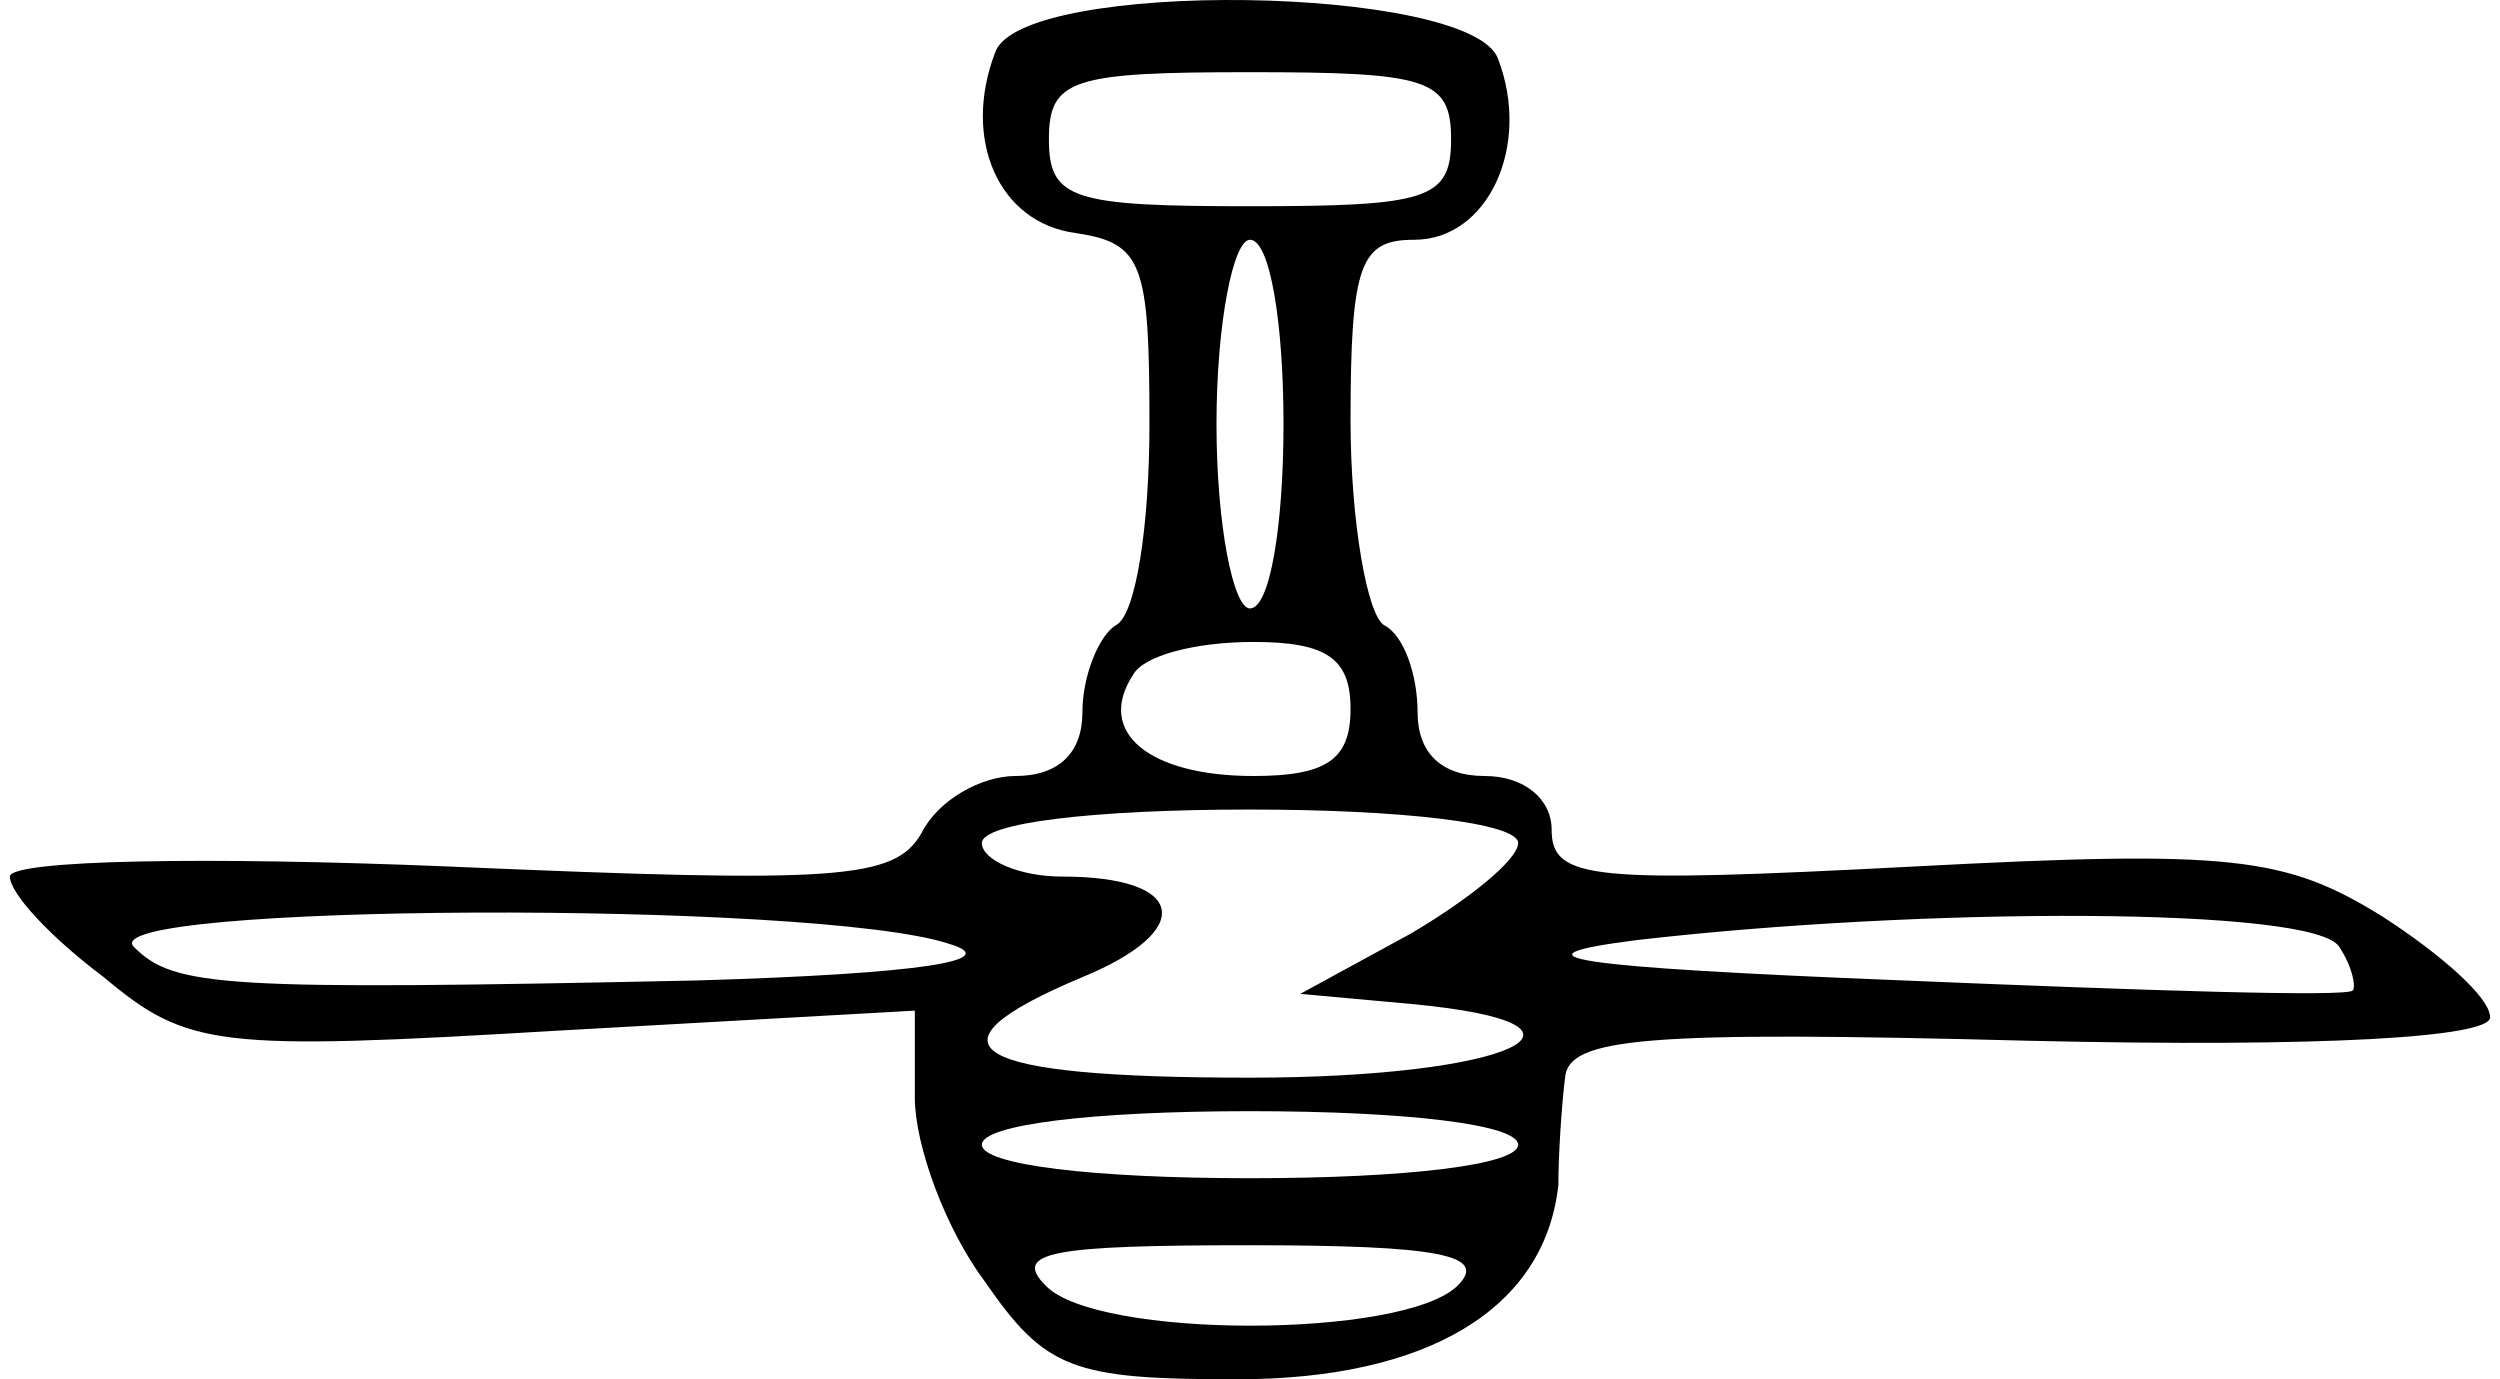 <svg width="87" height="48" viewBox="0 0 87 48" fill="none" xmlns="http://www.w3.org/2000/svg">
<path d="M34.636 1.812C33.469 4.844 34.752 7.76 37.435 8.11C39.768 8.46 40.001 9.16 40.001 14.758C40.001 18.258 39.534 21.407 38.834 21.757C38.251 22.107 37.668 23.506 37.668 24.789C37.668 26.189 36.852 27.005 35.335 27.005C34.169 27.005 32.653 27.822 32.07 28.988C31.137 30.621 29.154 30.738 15.624 30.155C7.226 29.805 0.344 29.921 0.344 30.505C0.344 31.088 1.744 32.604 3.61 34.004C6.526 36.453 7.576 36.57 19.356 35.87L31.836 35.17V38.203C31.836 39.835 32.886 42.751 34.286 44.617C36.385 47.65 37.318 48 43.033 48C49.682 48 53.764 45.551 54.231 41.235C54.231 40.185 54.347 38.436 54.464 37.503C54.581 36.103 57.263 35.87 70.676 36.22C80.824 36.453 86.656 36.103 86.656 35.403C86.656 34.703 84.906 33.187 82.923 31.904C79.541 29.805 77.675 29.571 66.594 30.155C55.397 30.738 53.997 30.621 53.997 28.872C53.997 27.822 53.064 27.005 51.665 27.005C50.148 27.005 49.332 26.189 49.332 24.789C49.332 23.506 48.865 22.107 48.166 21.757C47.582 21.407 46.999 18.141 46.999 14.642C46.999 9.16 47.349 8.344 49.215 8.344C51.781 8.344 53.297 5.078 52.131 2.045C51.198 -0.521 35.569 -0.754 34.636 1.812ZM50.498 4.844C50.498 6.944 49.682 7.177 43.5 7.177C37.318 7.177 36.502 6.944 36.502 4.844C36.502 2.745 37.318 2.512 43.5 2.512C49.682 2.512 50.498 2.745 50.498 4.844ZM44.666 14.758C44.666 18.258 44.2 21.174 43.5 21.174C42.917 21.174 42.334 18.258 42.334 14.758C42.334 11.259 42.917 8.344 43.5 8.344C44.2 8.344 44.666 11.259 44.666 14.758ZM46.999 24.673C46.999 26.422 46.183 27.005 43.617 27.005C40.001 27.005 38.135 25.489 39.418 23.506C39.768 22.806 41.634 22.34 43.617 22.34C46.183 22.34 46.999 22.923 46.999 24.673ZM52.831 29.338C52.831 29.921 51.081 31.321 49.099 32.487L45.249 34.587L49.099 34.937C56.563 35.636 52.598 37.503 43.5 37.503C33.703 37.503 31.836 36.453 37.668 34.004C41.634 32.371 41.284 30.505 36.968 30.505C35.452 30.505 34.169 29.921 34.169 29.338C34.169 28.638 38.018 28.172 43.5 28.172C48.749 28.172 52.831 28.638 52.831 29.338ZM33.003 32.837C34.986 33.42 32.07 33.887 24.255 34.12C7.693 34.47 6.06 34.353 4.66 32.954C3.144 31.438 28.337 31.321 33.003 32.837ZM81.407 32.954C81.874 33.654 81.99 34.353 81.874 34.47C81.64 34.703 74.642 34.47 66.244 34.12C54.581 33.654 52.364 33.304 56.913 32.721C66.944 31.554 80.591 31.554 81.407 32.954ZM52.831 39.835C52.831 40.535 48.982 41.002 43.5 41.002C38.018 41.002 34.169 40.535 34.169 39.835C34.169 39.136 38.018 38.669 43.5 38.669C48.982 38.669 52.831 39.136 52.831 39.835ZM50.731 44.734C48.865 46.6 38.135 46.6 36.385 44.734C35.219 43.568 36.618 43.334 43.5 43.334C50.148 43.334 51.781 43.684 50.731 44.734Z" fill="black"/>
</svg>
